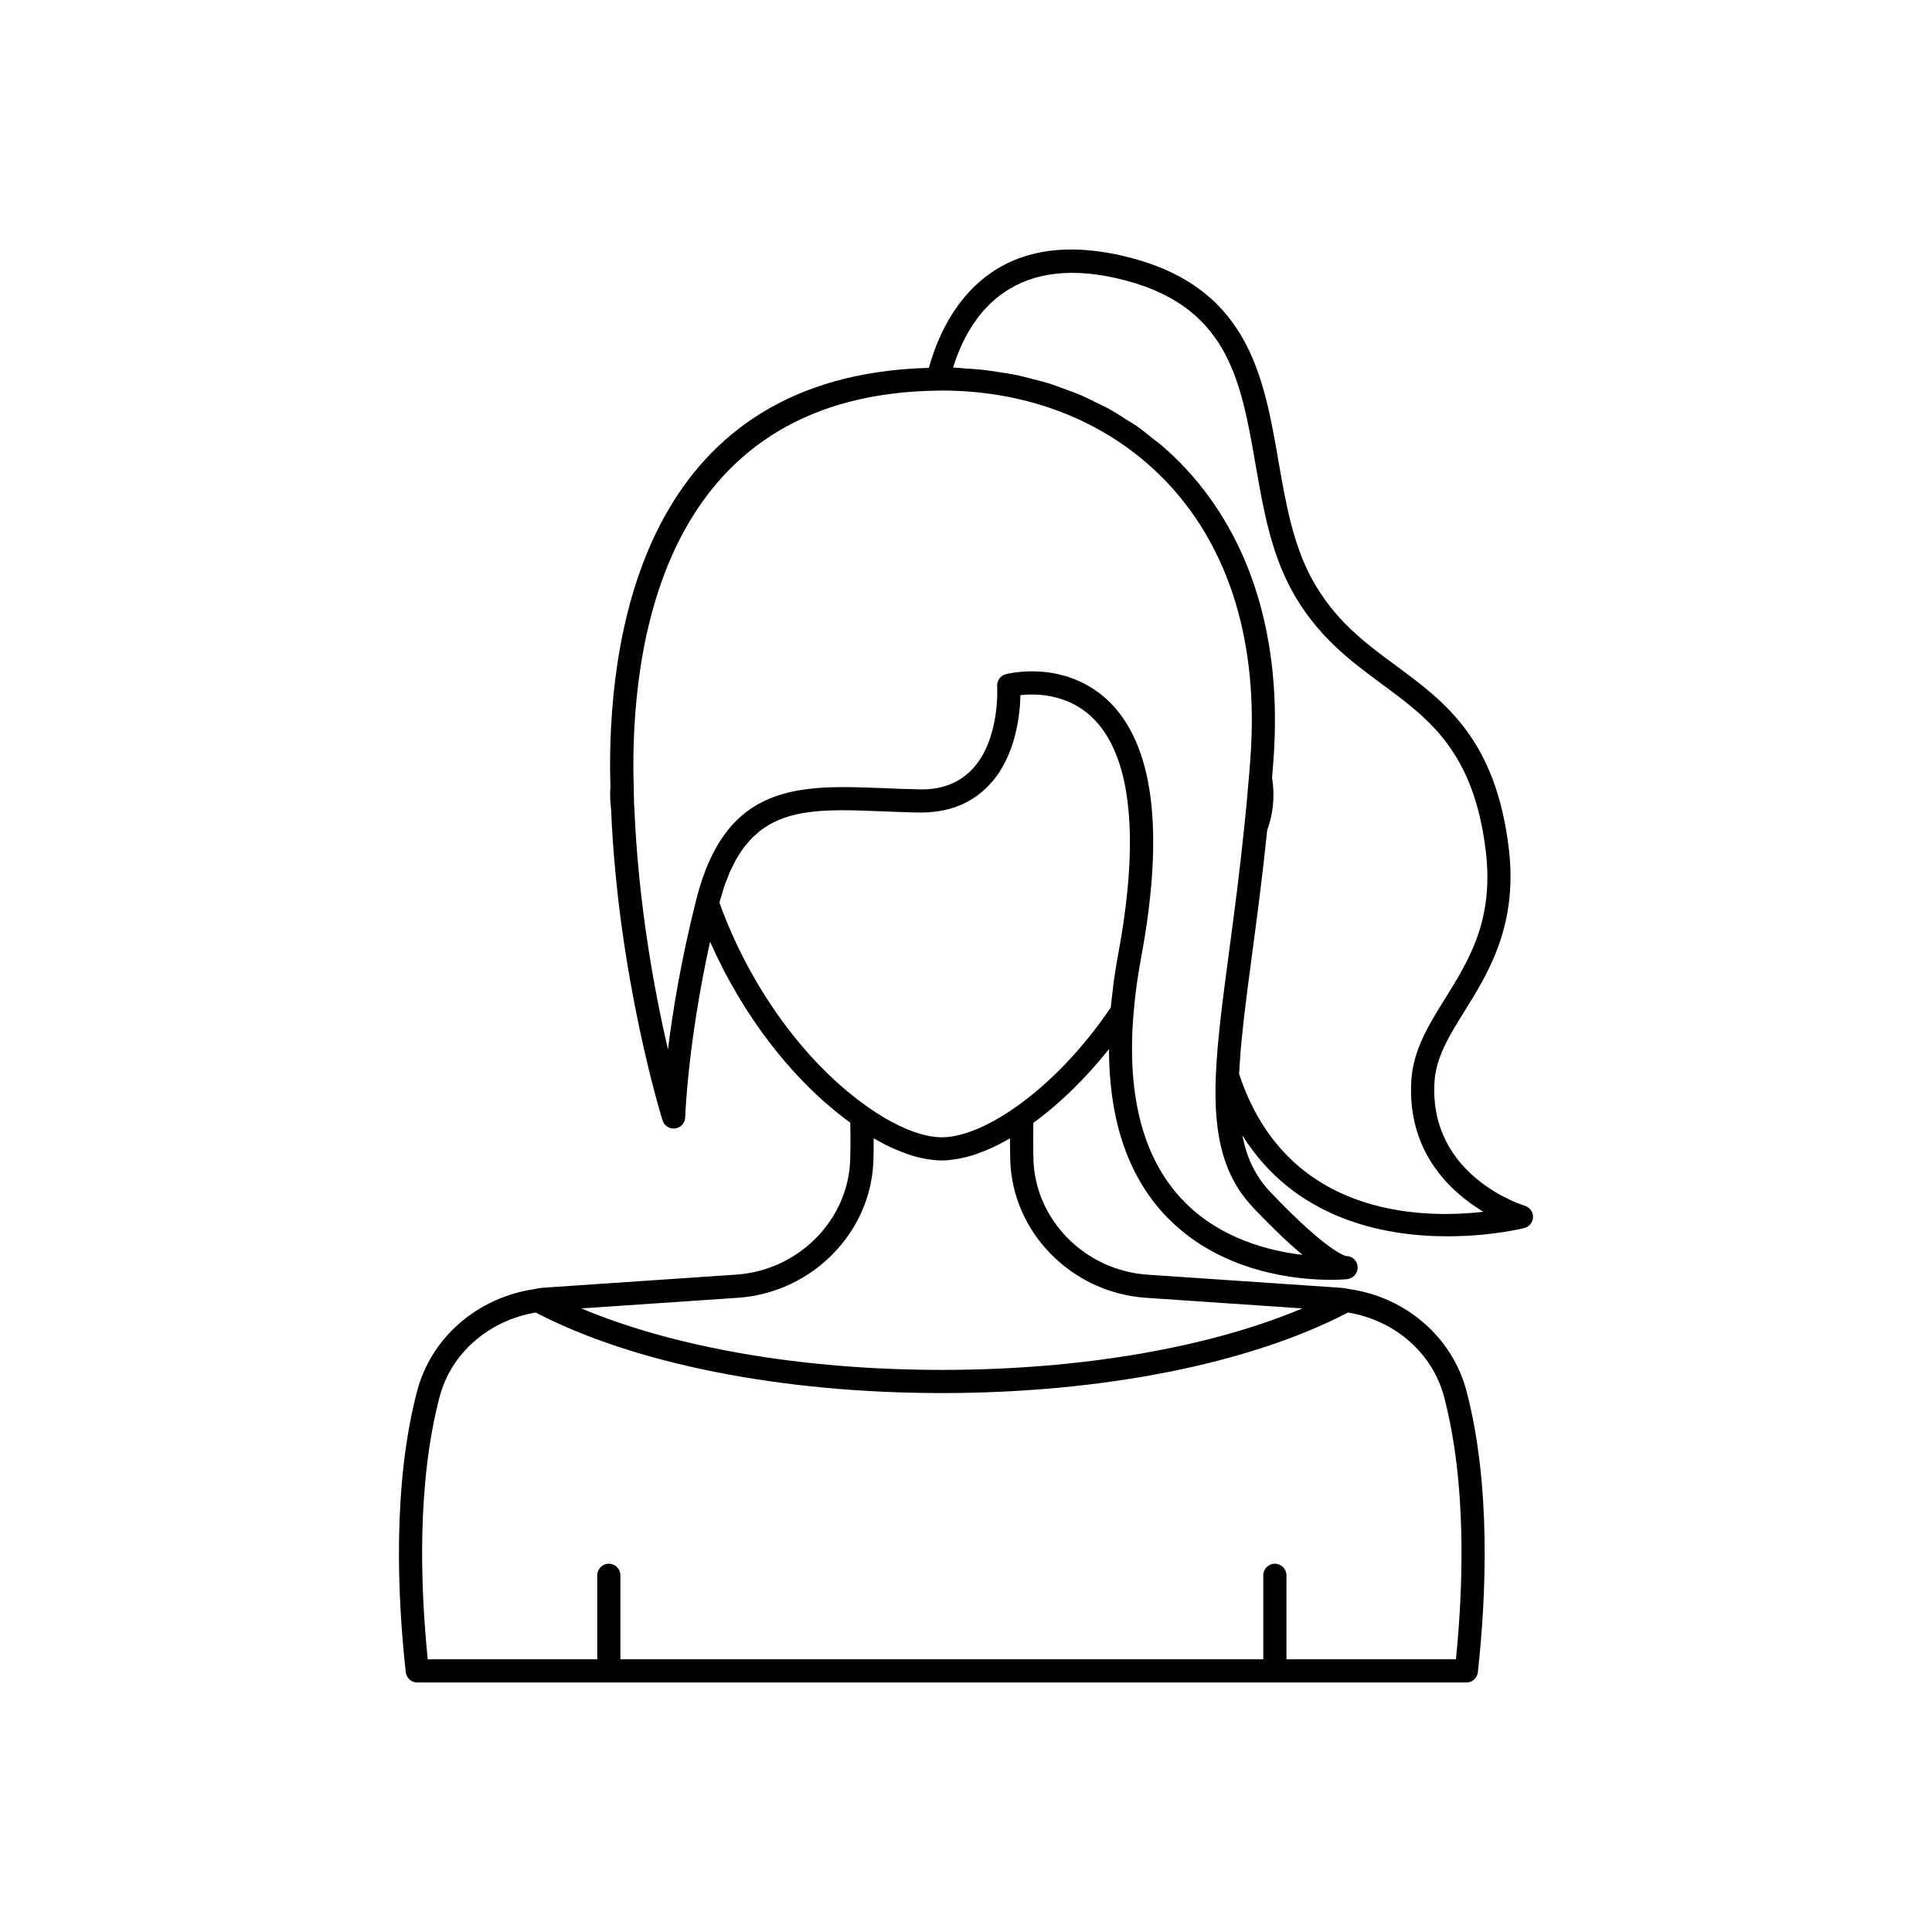 <svg width='200' height='200' fill="#000000" xmlns="http://www.w3.org/2000/svg" xmlns:xlink="http://www.w3.org/1999/xlink" version="1.1" x="0px" y="0px" viewBox="0 0 100 100" style="enable-background:new 0 0 100 100;" xml:space="preserve"><path d="M78.918,62.409c-0.05-0.015-4.967-1.512-4.669-6.408  c0.078-1.285,0.767-2.393,1.563-3.675c1.229-1.978,2.76-4.44,2.283-8.413  c-0.679-5.647-3.297-7.582-5.83-9.452c-1.645-1.215-3.198-2.362-4.369-4.512  c-0.981-1.808-1.359-3.984-1.724-6.089c-0.78-4.494-1.586-9.14-8.111-10.63  c-6.975-1.589-9.265,3.211-9.983,5.811c-14.428,0.384-16.54,13.168-16.5,20.814  l0.019,0.911c-0.001,0.013-0.008,0.025-0.009,0.038  c-0.009,0.271-0.014,0.631,0.034,1.006c0.001,0.005,0.004,0.009,0.004,0.014  c0.002,0.011,0.001,0.021,0.003,0.032c0.356,8.748,2.643,16.066,2.666,16.14  c0.088,0.279,0.367,0.451,0.655,0.413c0.29-0.041,0.508-0.285,0.517-0.578  c0.001-0.042,0.124-3.816,1.287-9.09c1.685,3.832,4.306,7.226,7.257,9.369  c0.003,0.242,0.007,0.483,0.008,0.74c0.001,0.357-0.001,0.729-0.011,1.112  c-0.063,3.155-2.659,5.796-5.91,6.013l-9.71,0.659  c-0.01,0-0.02,0-0.03,0.001c-0.22,0.011-0.453,0.035-0.633,0.075  c-0.009,0.001-0.018,0.004-0.027,0.006c-0.004,0.001-0.009,0.001-0.013,0.002  c-0.003,0.001-0.005,0.002-0.008,0.003c-2.973,0.436-5.361,2.507-6.09,5.293  c-1.27,4.849-1.02,10.582-0.585,14.537c0.033,0.304,0.29,0.535,0.596,0.535  h54.3c0.306,0,0.563-0.23,0.596-0.535c0.434-3.955,0.685-9.688-0.585-14.537  c-0.733-2.801-3.142-4.882-6.097-5.295c-0.22-0.047-0.453-0.071-0.673-0.082  c-0.01-0-0.021-0.001-0.03-0.001l-9.71-0.659  c-3.25-0.217-5.847-2.858-5.91-6.017c-0.01-0.381-0.012-0.751-0.011-1.109  c0.001-0.254,0.005-0.492,0.008-0.732c1.37-0.997,2.717-2.31,3.916-3.819  c0.004,3.777,1.036,6.735,3.097,8.798c2.801,2.803,6.664,3.145,8.381,3.145  c0.424,0,0.717-0.021,0.831-0.031c0.32-0.027,0.575-0.301,0.562-0.623  s-0.265-0.574-0.586-0.574c-0.037-0.006-0.948-0.178-3.932-3.314  c-0.749-0.789-1.214-1.722-1.452-2.94c2.704,4.33,7.298,5.231,10.614,5.231  c2.27,0,3.939-0.416,3.984-0.428c0.261-0.068,0.445-0.302,0.449-0.571  C79.353,62.724,79.177,62.485,78.918,62.409z M69.773,67.935  c2.435,0.406,4.38,2.104,4.976,4.382c1.168,4.46,0.996,9.744,0.61,13.568  h-8.772V81.538c0-0.332-0.269-0.6-0.6-0.6s-0.6,0.269-0.6,0.6v4.347  H32.112V81.538c0-0.332-0.269-0.6-0.6-0.6s-0.6,0.269-0.6,0.6v4.347  H22.139c-0.386-3.824-0.558-9.107,0.61-13.568  c0.593-2.267,2.523-3.958,4.978-4.382c5.081,2.65,12.72,4.17,21.022,4.17  C57.051,72.105,64.692,70.586,69.773,67.935z M59.319,67.174l8.09,0.549  c-4.84,2.036-11.487,3.183-18.659,3.183c-7.172,0-13.819-1.146-18.659-3.183  l8.089-0.549c3.866-0.258,6.954-3.415,7.029-7.183  c0.01-0.367,0.013-0.725,0.012-1.071c0.028,0.016,0.054,0.027,0.082,0.043  c0.281,0.161,0.559,0.308,0.831,0.435c0.04,0.018,0.079,0.034,0.118,0.051  c0.251,0.112,0.497,0.209,0.738,0.291c0.043,0.015,0.087,0.032,0.13,0.046  c0.257,0.082,0.508,0.144,0.752,0.189c0.052,0.01,0.104,0.017,0.155,0.025  c0.248,0.039,0.49,0.065,0.722,0.065s0.474-0.027,0.722-0.065  c0.052-0.008,0.103-0.016,0.155-0.025c0.244-0.046,0.495-0.108,0.752-0.189  c0.043-0.014,0.087-0.031,0.13-0.045c0.242-0.082,0.489-0.179,0.74-0.291  c0.039-0.017,0.077-0.032,0.116-0.05c0.273-0.127,0.551-0.274,0.833-0.436  c0.027-0.016,0.053-0.026,0.081-0.042c-0.001,0.345,0.002,0.702,0.011,1.067  C52.365,63.759,55.453,66.915,59.319,67.174z M57.879,49.375c0,0,0,0,0,0.001  c-0.094,0.504-0.172,0.995-0.238,1.472c-0.021,0.154-0.032,0.296-0.051,0.447  c-0.035,0.288-0.073,0.581-0.097,0.856c-1.423,2.104-3.176,3.937-4.948,5.173  c-1.422,0.994-2.771,1.542-3.796,1.542c-0.256,0-0.533-0.034-0.826-0.101  c-0.879-0.201-1.904-0.695-2.971-1.441c-3.271-2.281-6.146-6.235-7.715-10.604  c0.036-0.137,0.076-0.262,0.114-0.391c0.044-0.148,0.086-0.301,0.133-0.44  c0.049-0.143,0.102-0.27,0.154-0.402c0.049-0.125,0.096-0.257,0.148-0.374  c0.056-0.127,0.118-0.24,0.177-0.357c0.053-0.105,0.104-0.216,0.16-0.313  c0.065-0.113,0.135-0.211,0.203-0.314c0.057-0.086,0.111-0.178,0.171-0.257  c0.076-0.101,0.156-0.189,0.236-0.28c0.058-0.066,0.113-0.138,0.173-0.2  c0.088-0.09,0.181-0.166,0.273-0.246c0.058-0.05,0.112-0.105,0.172-0.151  c0.103-0.079,0.212-0.146,0.32-0.215c0.054-0.034,0.105-0.073,0.16-0.105  c0.123-0.07,0.252-0.129,0.381-0.187c0.045-0.02,0.088-0.045,0.133-0.064  c0.149-0.061,0.305-0.113,0.463-0.16c0.029-0.009,0.057-0.021,0.087-0.029  c0.186-0.053,0.379-0.097,0.576-0.134c0.003-0,0.005-0.001,0.008-0.002  c1.215-0.225,2.642-0.167,4.277-0.101c0.563,0.022,1.141,0.046,1.733,0.058  c1.565,0.032,2.786-0.448,3.701-1.413c1.392-1.465,1.607-3.649,1.627-4.662  c0.774-0.086,2.386-0.086,3.673,1.115c0.513,0.478,0.928,1.102,1.243,1.865  c0.474,1.144,0.724,2.6,0.75,4.344C58.508,45.048,58.308,47.08,57.879,49.375z   M64.885,62.529c0.781,0.821,1.687,1.718,2.532,2.422  c-1.751-0.204-4.208-0.839-6.068-2.7c-2.151-2.152-3.05-5.464-2.671-9.848  c0.068-0.866,0.196-1.811,0.381-2.807c1.24-6.639,0.651-11.14-1.75-13.378  c-0.153-0.142-0.309-0.269-0.467-0.386c-0.05-0.037-0.101-0.068-0.151-0.103  c-0.109-0.075-0.218-0.148-0.329-0.213c-0.059-0.035-0.118-0.065-0.177-0.097  c-0.104-0.056-0.207-0.108-0.311-0.155c-0.06-0.027-0.12-0.053-0.18-0.078  c-0.105-0.043-0.21-0.082-0.314-0.118c-0.056-0.019-0.111-0.039-0.167-0.056  c-0.114-0.035-0.227-0.065-0.339-0.092c-0.043-0.01-0.086-0.023-0.128-0.032  c-0.313-0.068-0.613-0.107-0.893-0.126c-0.028-0.002-0.053-0.002-0.08-0.004  c-0.111-0.006-0.219-0.01-0.323-0.01c-0.011-0-0.022-0.001-0.033-0.001  c-0.016,0-0.028,0.002-0.044,0.002c-0.358,0.003-0.661,0.032-0.886,0.065  c-0.011,0.002-0.022,0.003-0.032,0.005c-0.11,0.017-0.198,0.033-0.264,0.046  c-0.009,0.002-0.011,0.002-0.019,0.004c-0.058,0.012-0.101,0.023-0.112,0.026  c-0.278,0.073-0.466,0.334-0.447,0.621c0.002,0.027,0.166,2.771-1.294,4.303  c-0.674,0.708-1.604,1.083-2.805,1.036c-0.583-0.011-1.152-0.034-1.707-0.057  c-4.416-0.176-8.231-0.332-9.776,5.79c-0.004,0.015-0.007,0.032-0.01,0.048  c-0.772,3.064-1.206,5.729-1.447,7.686c-0.679-2.924-1.54-7.5-1.742-12.561  c-0.001-0.033-0.005-0.066-0.012-0.099c0-0.002,0-0.009-0-0.023  l-0.037-1.787c-0.039-7.285,1.96-19.521,15.867-19.635  c0.032-0.004,0.067-0.002,0.103-0.002c4.662,0,8.832,1.723,11.743,4.852  c3.187,3.426,4.649,8.31,4.228,14.133c-0.02,0.333-0.049,0.657-0.079,0.998  c-0.069,0.879-0.147,1.727-0.235,2.542c-0.001,0.013-0.003,0.027-0.004,0.04  c-0,0.001,0,0.001,0,0.002c-0,0-0,0.001-0,0.002  c-0.248,2.418-0.535,4.572-0.788,6.473c-0.328,2.46-0.61,4.585-0.685,6.383  C62.792,58.881,63.376,60.941,64.885,62.529z M64.136,55.589  c0.012-0.264,0.034-0.545,0.054-0.825c0.012-0.166,0.019-0.322,0.034-0.493  c0.027-0.315,0.064-0.651,0.1-0.984c0.018-0.173,0.033-0.335,0.053-0.513  c0.04-0.348,0.087-0.717,0.133-1.084c0.023-0.183,0.042-0.355,0.067-0.542  c0.072-0.557,0.148-1.134,0.228-1.732c0.252-1.895,0.538-4.041,0.786-6.452  c0.129-0.349,0.222-0.709,0.274-1.1c0-0,0-0.001,0-0.001  c0.073-0.564,0.059-1.105-0.024-1.616c0.029-0.322,0.058-0.644,0.077-0.967  c0.445-6.156-1.127-11.353-4.547-15.029c-0.385-0.414-0.792-0.804-1.216-1.172  c-0.138-0.12-0.289-0.223-0.431-0.338c-0.294-0.237-0.586-0.477-0.896-0.693  c-0.181-0.126-0.375-0.234-0.562-0.353c-0.286-0.182-0.57-0.369-0.868-0.533  c-0.208-0.115-0.427-0.211-0.641-0.317c-0.292-0.145-0.581-0.293-0.882-0.421  c-0.23-0.098-0.469-0.177-0.704-0.265c-0.299-0.111-0.595-0.226-0.902-0.321  c-0.248-0.077-0.504-0.137-0.758-0.203c-0.306-0.08-0.611-0.163-0.924-0.227  c-0.264-0.054-0.534-0.092-0.802-0.135c-0.313-0.05-0.626-0.101-0.945-0.135  c-0.278-0.03-0.56-0.045-0.841-0.063c-0.223-0.014-0.441-0.043-0.666-0.05  c0.792-2.568,2.898-5.891,8.463-4.624c5.746,1.312,6.417,5.183,7.195,9.665  c0.382,2.2,0.776,4.475,1.852,6.457c1.298,2.384,3.032,3.666,4.71,4.905  c2.435,1.798,4.734,3.497,5.351,8.63c0.426,3.554-0.863,5.63-2.111,7.637  c-0.846,1.362-1.646,2.648-1.743,4.235c-0.225,3.701,2.032,5.769,3.73,6.792  C73.458,63.1,66.559,62.936,64.136,55.589z"></path></svg>